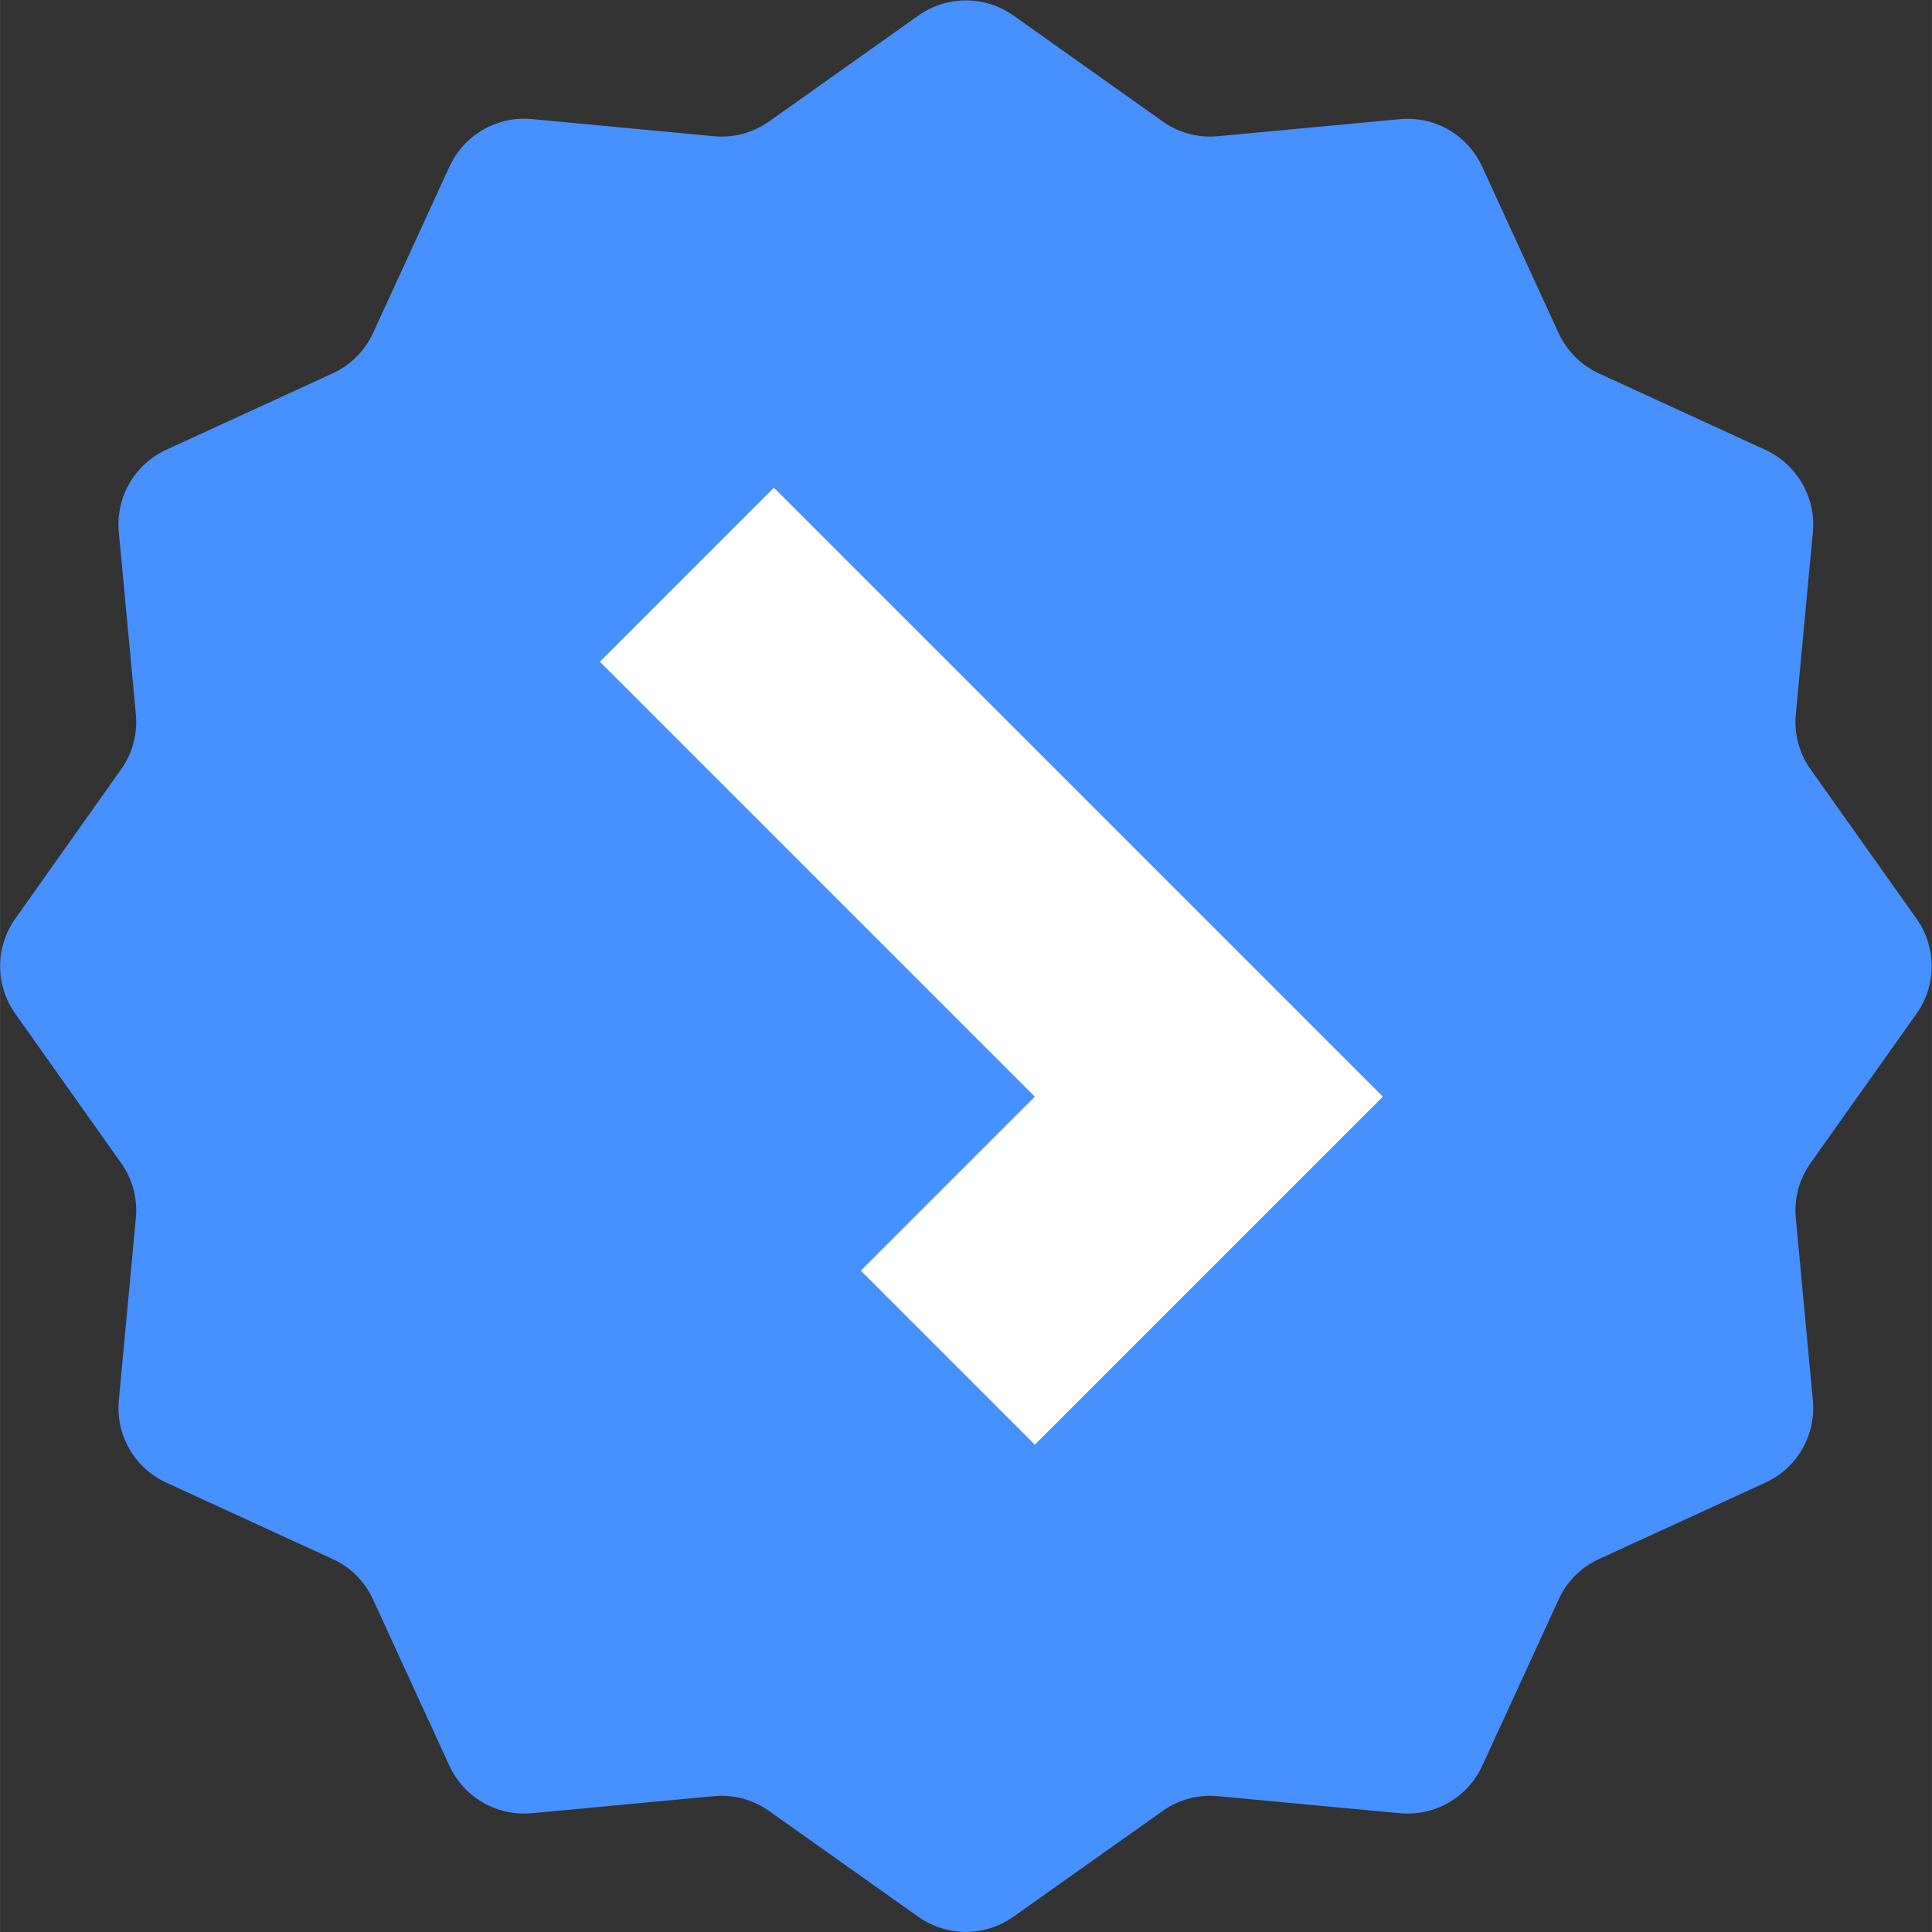 <?xml version="1.0" encoding="UTF-8" standalone="no"?>
<!-- Created with Inkscape (http://www.inkscape.org/) -->

<svg
   width="90"
   height="90"
   viewBox="0 0 23.812 23.813"
   version="1.1"
   id="svg912"
   inkscape:version="1.1.2 (0a00cf5339, 2022-02-04)"
   sodipodi:docname="verified_base.svg"
   xmlns:inkscape="http://www.inkscape.org/namespaces/inkscape"
   xmlns:sodipodi="http://sodipodi.sourceforge.net/DTD/sodipodi-0.dtd"
   xmlns="http://www.w3.org/2000/svg"
   xmlns:svg="http://www.w3.org/2000/svg">
  <rect x="0" y="0" width="23.812" height="23.813" fill="#333333" stroke="none"/>
  <sodipodi:namedview
     id="namedview914"
     pagecolor="#505050"
     bordercolor="#ffffff"
     borderopacity="1"
     inkscape:pageshadow="0"
     inkscape:pageopacity="0"
     inkscape:pagecheckerboard="1"
     inkscape:document-units="px"
     showgrid="false"
     units="px"
     inkscape:zoom="6.2074635"
     inkscape:cx="68.788161"
     inkscape:cy="62.505402"
     inkscape:window-width="2560"
     inkscape:window-height="1372"
     inkscape:window-x="0"
     inkscape:window-y="0"
     inkscape:window-maximized="1"
     inkscape:current-layer="layer1" />
  <defs
     id="defs909" />
  <g
     inkscape:label="Layer 1"
     inkscape:groupmode="layer"
     id="layer1">
    <g
       id="g833"
       transform="matrix(0,-1.348,1.348,0,-0.228,26.4)">
      <path
         d="m 10.316,0.308 c 0.26,-0.184 0.608,-0.184 0.868,0 l 1.366,0.968 c 0.146,0.104 0.325,0.152 0.503,0.135 L 14.721,1.255 C 15.038,1.226 15.339,1.4 15.472,1.689 l 0.699,1.522 c 0.075,0.163 0.206,0.294 0.369,0.369 l 1.522,0.699 c 0.289,0.133 0.463,0.434 0.434,0.751 L 18.339,6.697 c -0.017,0.179 0.031,0.357 0.135,0.504 l 0.969,1.366 c 0.184,0.26 0.184,0.608 0,0.868 L 18.474,10.8 c -0.104,0.146 -0.152,0.325 -0.135,0.503 l 0.156,1.667 c 0.03,0.317 -0.144,0.618 -0.434,0.751 l -1.522,0.699 c -0.163,0.075 -0.294,0.206 -0.369,0.369 l -0.699,1.522 c -0.133,0.289 -0.434,0.463 -0.751,0.434 L 13.053,16.589 c -0.179,-0.017 -0.357,0.031 -0.503,0.135 l -1.366,0.969 c -0.26,0.184 -0.608,0.184 -0.868,0 L 8.95,16.724 C 8.804,16.62 8.625,16.572 8.447,16.589 L 6.779,16.745 C 6.462,16.774 6.161,16.601 6.028,16.311 L 5.329,14.789 C 5.255,14.626 5.124,14.495 4.961,14.421 L 3.439,13.722 C 3.15,13.589 2.976,13.288 3.005,12.971 L 3.161,11.303 C 3.178,11.125 3.13,10.946 3.026,10.8 L 2.058,9.434 c -0.184,-0.26 -0.184,-0.608 0,-0.868 L 3.026,7.2 C 3.13,7.054 3.178,6.875 3.161,6.697 L 3.005,5.029 C 2.976,4.712 3.15,4.411 3.439,4.278 L 4.961,3.579 C 5.124,3.505 5.255,3.374 5.329,3.211 L 6.028,1.689 C 6.161,1.4 6.462,1.226 6.779,1.255 L 8.447,1.411 C 8.625,1.428 8.804,1.38 8.95,1.276 Z"
         fill="#4790ff"
         id="path2" />
      <path
         d="m 7.966,8.04 1.591,1.591 3.977,-3.977 1.591,1.591 -3.977,3.977 -1.591,1.591 -3.182,-3.182 z"
         fill="#ffffff"
         id="path4" />
    </g>
  </g>
</svg>
